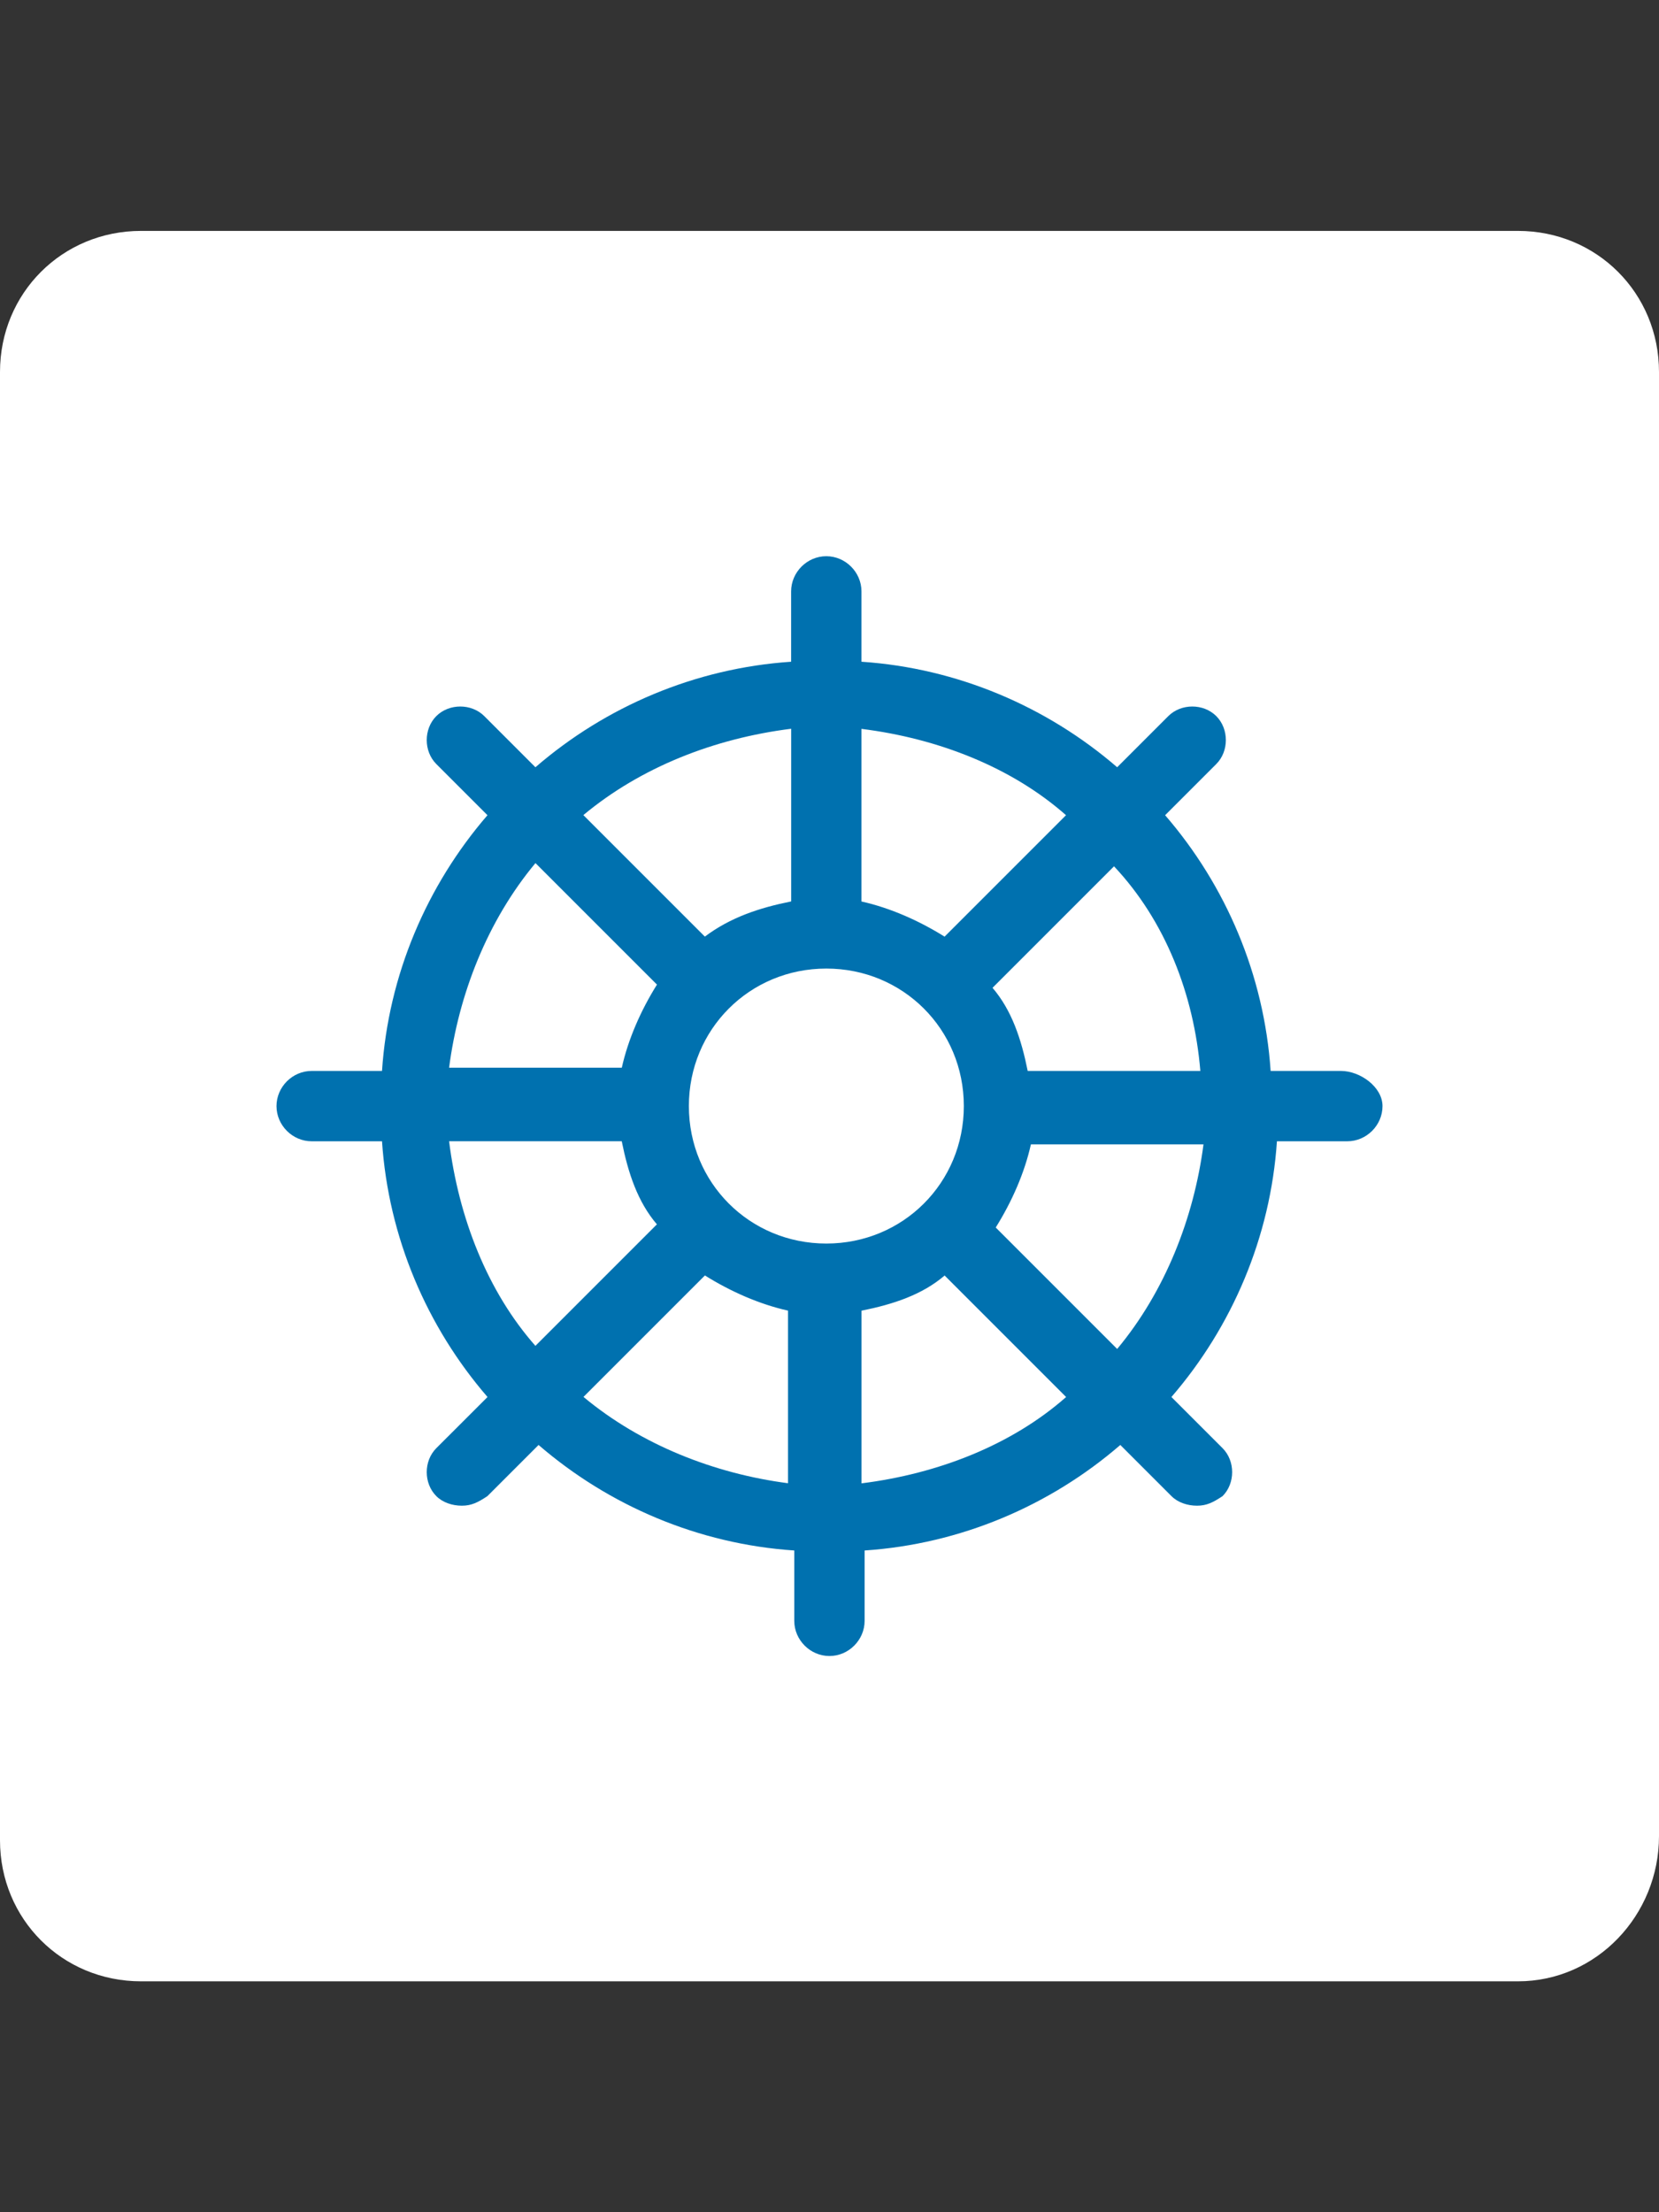 <?xml version="1.0" encoding="UTF-8" standalone="no"?>
<!-- Generator: Adobe Illustrator 26.0.3, SVG Export Plug-In . SVG Version: 6.00 Build 0)  -->

<svg
   version="1.1"
   id="svg4"
   inkscape:version="1.1.1 (3bf5ae0d25, 2021-09-20)"
   sodipodi:docname="breeding_other_selected.svg"
   x="0px"
   y="0px"
   viewBox="0 0 30 40"
   xml:space="preserve"
   width="30"
   height="40"
   xmlns:inkscape="http://www.inkscape.org/namespaces/inkscape"
   xmlns:sodipodi="http://sodipodi.sourceforge.net/DTD/sodipodi-0.dtd"
   xmlns="http://www.w3.org/2000/svg"
   xmlns:svg="http://www.w3.org/2000/svg"><rect x="0" y="0" width="30" height="40" fill="#333333" stroke="none"/><defs
   id="defs1058" />
<style
   type="text/css"
   id="style1050">
	.st0{fill:#A7B9C1;}
	.st1{fill:#0071AF;}
</style>
<path
   class="st0"
   d="M 27.45,35.825 H 2.55 C 1.125,35.825 0,34.7 0,33.275 V 6.725 C 0,5.3 1.125,4.175 2.55,4.175 h 24.9 C 28.875,4.175 30,5.3 30,6.725 V 33.2 c 0,1.425 -1.125,2.625 -2.55,2.625 z"
   id="path1052"
   style="fill:#ffffff;stroke-width:0.75" />
<path
   class="st1"
   d="m 24.249,19.364 h -1.272 c -0.116,-1.734 -0.809,-3.353 -1.908,-4.624 l 0.925,-0.925 c 0.231,-0.231 0.231,-0.636 0,-0.867 -0.231,-0.231 -0.636,-0.231 -0.867,0 l -0.925,0.925 c -1.272,-1.098 -2.89,-1.792 -4.624,-1.908 v -1.272 c 0,-0.347 -0.289,-0.636 -0.636,-0.636 -0.347,0 -0.636,0.289 -0.636,0.636 v 1.272 c -1.734,0.116 -3.353,0.809 -4.624,1.908 L 8.757,12.948 c -0.231,-0.231 -0.636,-0.231 -0.867,0 -0.231,0.231 -0.231,0.636 0,0.867 l 0.925,0.925 C 7.717,16.012 7.023,17.63 6.908,19.364 H 5.636 C 5.289,19.364 5,19.653 5,20 c 0,0.347 0.289,0.636 0.636,0.636 h 1.272 c 0.116,1.734 0.809,3.353 1.908,4.624 L 7.89,26.185 c -0.231,0.231 -0.231,0.636 0,0.867 0.116,0.116 0.289,0.173 0.462,0.173 0.173,0 0.289,-0.058 0.462,-0.173 l 0.925,-0.925 c 1.272,1.098 2.89,1.792 4.624,1.908 v 1.272 c 0,0.347 0.289,0.636 0.636,0.636 0.347,0 0.636,-0.289 0.636,-0.636 v -1.272 c 1.734,-0.116 3.353,-0.809 4.624,-1.908 l 0.925,0.925 c 0.116,0.116 0.289,0.173 0.462,0.173 0.173,0 0.289,-0.058 0.462,-0.173 0.231,-0.231 0.231,-0.636 0,-0.867 l -0.925,-0.925 c 1.098,-1.272 1.792,-2.89 1.908,-4.624 h 1.272 C 24.711,20.636 25,20.347 25,20 25,19.653 24.595,19.364 24.249,19.364 Z m -2.543,0 H 18.584 C 18.468,18.786 18.295,18.266 17.948,17.861 l 2.197,-2.197 c 0.925,0.983 1.445,2.312 1.561,3.699 z m -6.763,3.121 c -1.387,0 -2.486,-1.098 -2.486,-2.486 0,-1.387 1.098,-2.486 2.486,-2.486 1.387,0 2.486,1.098 2.486,2.486 0,1.387 -1.098,2.486 -2.486,2.486 z m 4.335,-7.746 -2.197,2.197 c -0.462,-0.289 -0.983,-0.52 -1.503,-0.636 v -3.121 c 1.387,0.173 2.717,0.694 3.699,1.561 z m -4.971,-1.561 v 3.121 c -0.578,0.116 -1.098,0.289 -1.561,0.636 l -2.197,-2.197 c 1.04,-0.867 2.37,-1.387 3.757,-1.561 z m -4.624,2.428 2.197,2.197 c -0.289,0.462 -0.52,0.983 -0.636,1.503 H 8.121 c 0.173,-1.329 0.694,-2.659 1.561,-3.699 z m -1.561,5.029 h 3.121 c 0.116,0.578 0.289,1.098 0.636,1.503 L 9.682,24.335 C 8.815,23.353 8.295,22.023 8.121,20.636 Z m 2.428,4.624 2.197,-2.197 c 0.462,0.289 0.983,0.52 1.503,0.636 v 3.121 c -1.329,-0.173 -2.659,-0.694 -3.699,-1.561 z m 5.029,1.561 v -3.121 c 0.578,-0.116 1.098,-0.289 1.503,-0.636 l 2.197,2.197 c -0.983,0.867 -2.312,1.387 -3.699,1.561 z m 4.624,-2.428 -2.197,-2.197 c 0.289,-0.462 0.52,-0.983 0.636,-1.503 h 3.121 c -0.173,1.329 -0.694,2.659 -1.561,3.699 z"
   id="path1054"
   style="stroke-width:0.578" />
<sodipodi:namedview
   bordercolor="#666666"
   borderopacity="1"
   gridtolerance="10"
   guidetolerance="10"
   id="namedview6"
   inkscape:current-layer="svg4"
   inkscape:cx="21.956849"
   inkscape:cy="31.651005"
   inkscape:pagecheckerboard="0"
   inkscape:pageopacity="0"
   inkscape:pageshadow="2"
   inkscape:window-height="988"
   inkscape:window-maximized="0"
   inkscape:window-width="1493"
   inkscape:window-x="26"
   inkscape:window-y="22"
   inkscape:zoom="12.069127"
   objecttolerance="10"
   pagecolor="#ffffff"
   showgrid="false"
   inkscape:showpageshadow="2"
   inkscape:deskcolor="#d1d1d1">
	</sodipodi:namedview>
</svg>
